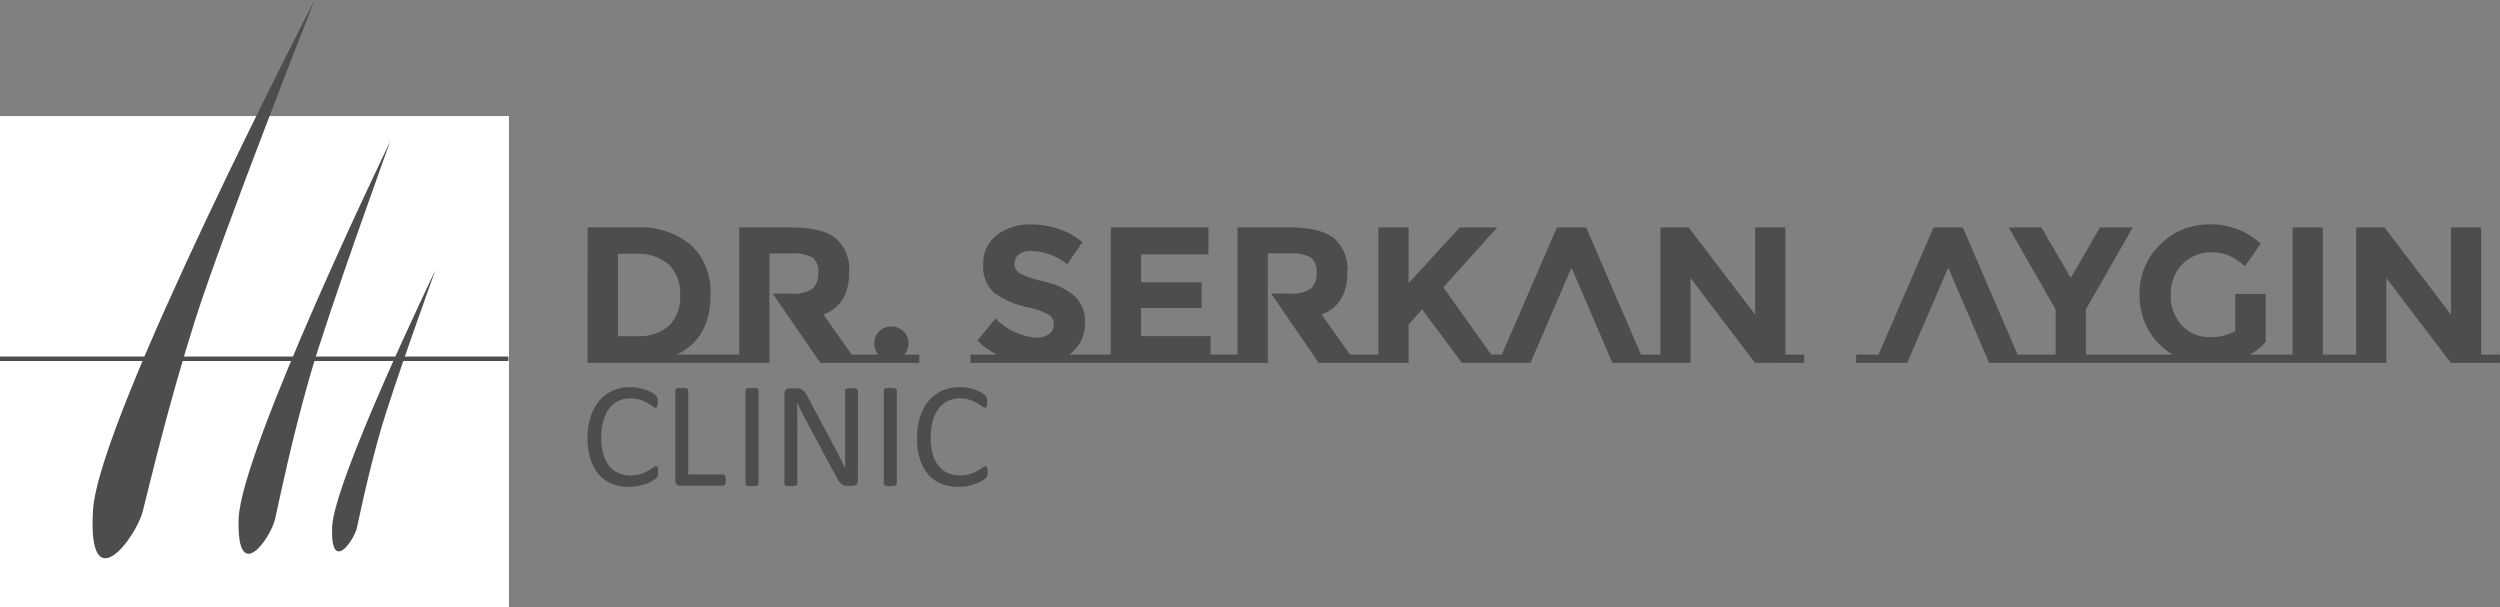 <svg xmlns="http://www.w3.org/2000/svg" xmlns:xlink="http://www.w3.org/1999/xlink" width="280" height="68" viewBox="0 0 280 68">
  <rect x="0" y="0" width="280" height="68" fill="#808080" stroke="none"/>
  <defs>
    <clipPath id="clip-path">
      <path id="Path_3" data-name="Path 3" d="M42.479-100.456S18.3-53.725,17.66-43.336s4.81,3.138,5.576.12,2.858-11.94,5.863-21.405c3.152-9.928,13.381-35.836,13.381-35.836" transform="translate(-17.608 100.456)" fill="none" clip-rule="evenodd"/>
    </clipPath>
    <clipPath id="clip-path-2">
      <path id="Path_2" data-name="Path 2" d="M-195,27.222H328.911V-343H-195Z" transform="translate(195 343)" fill="none"/>
    </clipPath>
    <clipPath id="clip-path-3">
      <path id="Path_6" data-name="Path 6" d="M60.895-75.086S44.153-40.426,43.9-32.793s3.6,2.226,4.093,0,1.84-8.8,3.842-15.793c2.1-7.332,9.055-26.5,9.055-26.5" transform="translate(-43.893 75.086)" fill="none" clip-rule="evenodd"/>
    </clipPath>
    <clipPath id="clip-path-5">
      <path id="Path_9" data-name="Path 9" d="M72.291-51.831s-11.4,23.616-11.574,28.815,2.451,1.518,2.789,0,1.253-6,2.618-10.761c1.432-4.995,6.166-18.054,6.166-18.054" transform="translate(-60.709 51.831)" fill="none" clip-rule="evenodd"/>
    </clipPath>
    <clipPath id="clip-path-7">
      <path id="Path_14" data-name="Path 14" d="M405.061-45.485v-14.24h-3.385v9.768l-7.444-9.768h-3.173v14.24h-3.733v-14.24h-3.384v14.24h-4.774a7.041,7.041,0,0,0,1.756-1.411v-5.384h-3.407v4.168a5.8,5.8,0,0,1-2.929.674,4.091,4.091,0,0,1-3.028-1.294,4.69,4.69,0,0,1-1.271-3.439,4.648,4.648,0,0,1,1.327-3.462,4.427,4.427,0,0,1,3.252-1.313,5.067,5.067,0,0,1,1.857.337,6.721,6.721,0,0,1,1.879,1.226l1.757-2.539a8.244,8.244,0,0,0-5.675-2.15,7.689,7.689,0,0,0-5.578,2.258,7.5,7.5,0,0,0-2.313,5.6,7.9,7.9,0,0,0,.988,3.962,7.334,7.334,0,0,0,2.725,2.766h-9.727v-5.057l5.254-9.182h-3.668l-3.278,5.644-3.28-5.644h-3.666l5.253,9.182v5.057h-4.256L347-59.724h-3.275l-6.168,14.24h-2.5v.933h5.708l1.411-3.277h.006l1.282-2.972h-.007l1.911-4.408v0l0-.011,4.58,10.658,0,.008h44.489v-9.506l7.23,9.506h5.491v-.933Z" transform="translate(-335.06 60.07)" fill="none" clip-rule="evenodd"/>
    </clipPath>
    <clipPath id="clip-path-9">
      <path id="Path_17" data-name="Path 17" d="M266.9-45.485v-14.24h-3.385v9.768l-7.449-9.768H252.9v14.24h-2.174l-6.14-14.24h-3.278l-6.165,14.24h-1.193l-5.363-7.531,6.037-6.709H230.43l-5.727,6.23v-6.23h-3.388v14.24h-3.188l-3.17-4.493q2.882-1.062,2.885-4.71a4.6,4.6,0,0,0-1.508-3.842q-1.509-1.2-5.046-1.2h-5.753v14.24H202.52v-2.061h-7.791V-50.7h6.793v-2.884h-6.793v-3.126h7.553v-3.019H191.343v14.24H186.7a4.214,4.214,0,0,0,1.757-3.624,3.74,3.74,0,0,0-1.2-2.952,7.756,7.756,0,0,0-3.353-1.6,10.842,10.842,0,0,1-2.754-.922,1.2,1.2,0,0,1-.6-1.052,1.309,1.309,0,0,1,.492-1.063,2.034,2.034,0,0,1,1.332-.4,6.711,6.711,0,0,1,4.084,1.5l1.716-2.473a8.164,8.164,0,0,0-2.649-1.477,9.374,9.374,0,0,0-3.04-.52,6.26,6.26,0,0,0-3.876,1.171,3.94,3.94,0,0,0-1.551,3.334,3.871,3.871,0,0,0,1.225,3.167,9.744,9.744,0,0,0,3.875,1.638,7.4,7.4,0,0,1,2.238.813,1.275,1.275,0,0,1,.566,1.087,1.292,1.292,0,0,1-.534,1.085,2.386,2.386,0,0,1-1.465.4,7.174,7.174,0,0,1-4.535-2.147l-2.019,2.473a8.819,8.819,0,0,0,2.169,1.564h-2.951v.933h33.3V-56.815h2.541a4.17,4.17,0,0,1,2.277.455,1.916,1.916,0,0,1,.653,1.682,2.3,2.3,0,0,1-.628,1.791,3.643,3.643,0,0,1-2.366.565h-2.1l5.331,7.77H224.7v-4.3l1.516-1.693,4.455,5.99h7.68l1.412-3.277h0l1.281-2.972h-.007l1.909-4.408,4.583,10.658h8.747v-9.506l7.229,9.506H269v-.933Z" transform="translate(-175.626 60.07)" fill="none" clip-rule="evenodd"/>
    </clipPath>
    <clipPath id="clip-path-11">
      <path id="Path_20" data-name="Path 20" d="M142.188-45.275a1.888,1.888,0,0,0,.454-1.281,1.8,1.8,0,0,0-.554-1.313,1.852,1.852,0,0,0-1.359-.553,1.85,1.85,0,0,0-1.356.553,1.819,1.819,0,0,0-.552,1.325,1.863,1.863,0,0,0,.434,1.269h-2.974l-3.168-4.493Q136-50.83,136-54.477a4.6,4.6,0,0,0-1.51-3.842q-1.506-1.2-5.045-1.2h-5.751v14.24H116.7q3.776-1.8,3.776-6.663a7.2,7.2,0,0,0-2.168-5.589,8.911,8.911,0,0,0-6.23-1.987h-5.363l-.02,15.172h20.372v-8.32l.008.009V-56.6h2.539a4.175,4.175,0,0,1,2.279.455,1.911,1.911,0,0,1,.651,1.682,2.282,2.282,0,0,1-.628,1.791,3.638,3.638,0,0,1-2.365.565h-2.106l4.741,6.907.6.863h11.069v-.933Zm-29.936-2.061h-2.145v-9.226h1.887a5.332,5.332,0,0,1,3.832,1.207,4.555,4.555,0,0,1,1.248,3.438,4.452,4.452,0,0,1-1.248,3.408A5.026,5.026,0,0,1,112.252-47.336Z" transform="translate(-106.699 59.514)" fill="none" clip-rule="evenodd"/>
    </clipPath>
    <clipPath id="clip-path-13">
      <path id="Path_23" data-name="Path 23" d="M114.614-21.277a2.223,2.223,0,0,1-.012.238.92.92,0,0,1-.03.177.659.659,0,0,1-.052.133.7.7,0,0,1-.12.144,2.283,2.283,0,0,1-.353.255,4.1,4.1,0,0,1-.671.338,5.469,5.469,0,0,1-.918.278,5.181,5.181,0,0,1-1.131.115,5,5,0,0,1-1.92-.353A3.849,3.849,0,0,1,107.949-21a4.786,4.786,0,0,1-.926-1.707,7.683,7.683,0,0,1-.323-2.338,7.716,7.716,0,0,1,.348-2.419,5.191,5.191,0,0,1,.983-1.8,4.214,4.214,0,0,1,1.512-1.129,4.817,4.817,0,0,1,1.951-.383,4.665,4.665,0,0,1,.917.086,6.088,6.088,0,0,1,.827.223,3.833,3.833,0,0,1,.674.311,2.33,2.33,0,0,1,.408.292,1.013,1.013,0,0,1,.147.173.533.533,0,0,1,.054.139,1.08,1.08,0,0,1,.034.19,2.539,2.539,0,0,1,.014.262,2.337,2.337,0,0,1-.016.286,1.115,1.115,0,0,1-.049.2.371.371,0,0,1-.082.119.176.176,0,0,1-.117.038.62.62,0,0,1-.327-.166,5.131,5.131,0,0,0-.548-.36,4.307,4.307,0,0,0-.811-.365,3.566,3.566,0,0,0-1.149-.163,3,3,0,0,0-1.327.29,2.8,2.8,0,0,0-1.02.854,4.2,4.2,0,0,0-.655,1.378,6.731,6.731,0,0,0-.233,1.858,6.736,6.736,0,0,0,.223,1.834,3.8,3.8,0,0,0,.644,1.33,2.668,2.668,0,0,0,1.029.808,3.3,3.3,0,0,0,1.381.273,3.7,3.7,0,0,0,1.141-.157,4.547,4.547,0,0,0,.828-.359,6.117,6.117,0,0,0,.562-.359.672.672,0,0,1,.347-.161.207.207,0,0,1,.1.027.169.169,0,0,1,.068.1.954.954,0,0,1,.035.2,2.988,2.988,0,0,1,.017.318" transform="translate(-106.7 30.77)" fill="none" clip-rule="evenodd"/>
    </clipPath>
    <clipPath id="clip-path-15">
      <path id="Path_26" data-name="Path 26" d="M128.157-20.317a2.03,2.03,0,0,1-.017.284.711.711,0,0,1-.057.194.283.283,0,0,1-.092.116.219.219,0,0,1-.129.039h-4.82a.6.6,0,0,1-.365-.131.539.539,0,0,1-.174-.459V-30.368a.218.218,0,0,1,.033-.119.238.238,0,0,1,.119-.079,1.419,1.419,0,0,1,.226-.05,2.572,2.572,0,0,1,.346-.021,2.468,2.468,0,0,1,.347.021,1.31,1.31,0,0,1,.225.05.249.249,0,0,1,.119.079.218.218,0,0,1,.034.119v9.429h3.909a.222.222,0,0,1,.129.038.292.292,0,0,1,.092.109.6.6,0,0,1,.057.189,2.09,2.09,0,0,1,.017.286" transform="translate(-122.503 30.638)" fill="none" clip-rule="evenodd"/>
    </clipPath>
    <clipPath id="clip-path-17">
      <path id="Path_29" data-name="Path 29" d="M136.592-19.9a.213.213,0,0,1-.034.118.214.214,0,0,1-.116.08,1.246,1.246,0,0,1-.226.051,2.127,2.127,0,0,1-.349.021,2.153,2.153,0,0,1-.345-.021,1.169,1.169,0,0,1-.227-.051.221.221,0,0,1-.119-.08.217.217,0,0,1-.031-.118V-30.368a.2.2,0,0,1,.035-.121.264.264,0,0,1,.128-.078,1.4,1.4,0,0,1,.228-.05,2.361,2.361,0,0,1,.332-.021,2.527,2.527,0,0,1,.349.021,1.436,1.436,0,0,1,.226.05.23.23,0,0,1,.116.078.224.224,0,0,1,.034.121Z" transform="translate(-135.145 30.638)" fill="none" clip-rule="evenodd"/>
    </clipPath>
    <clipPath id="clip-path-19">
      <path id="Path_32" data-name="Path 32" d="M150.369-20.268a.68.68,0,0,1-.055.288.55.55,0,0,1-.149.194.585.585,0,0,1-.2.108.782.782,0,0,1-.231.033h-.473a1.628,1.628,0,0,1-.4-.044.887.887,0,0,1-.319-.169,1.8,1.8,0,0,1-.309-.332,4.864,4.864,0,0,1-.322-.54l-3.325-6.2q-.26-.482-.526-1.008c-.179-.35-.34-.689-.493-1.023h-.018c.012.4.021.818.026,1.239s.008.839.008,1.256v6.581a.185.185,0,0,1-.035.114.229.229,0,0,1-.123.085,1.432,1.432,0,0,1-.22.05,2.216,2.216,0,0,1-.353.019,2.2,2.2,0,0,1-.349-.019,1.394,1.394,0,0,1-.218-.05.255.255,0,0,1-.117-.085.2.2,0,0,1-.032-.114V-29.949a.548.548,0,0,1,.191-.478.666.666,0,0,1,.418-.145h.709a1.879,1.879,0,0,1,.425.042.869.869,0,0,1,.3.14,1.124,1.124,0,0,1,.261.269,3.454,3.454,0,0,1,.264.434l2.557,4.786c.159.293.31.579.457.857s.29.551.424.819.271.535.4.8.266.521.4.786h.008c-.012-.443-.02-.906-.02-1.386s0-.943,0-1.386v-5.914a.2.2,0,0,1,.034-.111.307.307,0,0,1,.12-.088.8.8,0,0,1,.223-.054,2.807,2.807,0,0,1,.358-.018,2.708,2.708,0,0,1,.342.018.751.751,0,0,1,.222.054.283.283,0,0,1,.113.088.189.189,0,0,1,.035.111Z" transform="translate(-142.132 30.598)" fill="none" clip-rule="evenodd"/>
    </clipPath>
    <clipPath id="clip-path-21">
      <path id="Path_35" data-name="Path 35" d="M161.481-19.9a.209.209,0,0,1-.034.118.222.222,0,0,1-.118.08,1.179,1.179,0,0,1-.227.051,2.092,2.092,0,0,1-.348.021,2.135,2.135,0,0,1-.343-.021,1.153,1.153,0,0,1-.228-.051.219.219,0,0,1-.119-.08.209.209,0,0,1-.034-.118V-30.368a.2.2,0,0,1,.038-.121.284.284,0,0,1,.128-.078,1.419,1.419,0,0,1,.226-.05,2.414,2.414,0,0,1,.333-.021,2.481,2.481,0,0,1,.348.021,1.347,1.347,0,0,1,.227.05.24.24,0,0,1,.118.078.219.219,0,0,1,.034.121Z" transform="translate(-160.029 30.638)" fill="none" clip-rule="evenodd"/>
    </clipPath>
    <clipPath id="clip-path-23">
      <path id="Path_38" data-name="Path 38" d="M173.918-21.277c0,.091,0,.169-.01.238a.8.8,0,0,1-.03.177.568.568,0,0,1-.054.133.847.847,0,0,1-.116.144,2.561,2.561,0,0,1-.358.255,3.9,3.9,0,0,1-.668.338,5.588,5.588,0,0,1-.917.278,5.254,5.254,0,0,1-1.134.115,4.994,4.994,0,0,1-1.92-.353A3.866,3.866,0,0,1,167.257-21a4.7,4.7,0,0,1-.928-1.707,7.628,7.628,0,0,1-.321-2.338,7.683,7.683,0,0,1,.346-2.419,5.241,5.241,0,0,1,.982-1.8,4.218,4.218,0,0,1,1.513-1.129,4.815,4.815,0,0,1,1.951-.383,4.712,4.712,0,0,1,.919.086,5.945,5.945,0,0,1,.824.223,3.969,3.969,0,0,1,.677.311,2.287,2.287,0,0,1,.406.292.9.9,0,0,1,.147.173.534.534,0,0,1,.055.139,1.081,1.081,0,0,1,.033.19,2.621,2.621,0,0,1,.017.262,2.146,2.146,0,0,1-.021.286.627.627,0,0,1-.05.2.27.27,0,0,1-.081.119.173.173,0,0,1-.116.038.621.621,0,0,1-.328-.166,5.055,5.055,0,0,0-.548-.36,4.322,4.322,0,0,0-.81-.365,3.591,3.591,0,0,0-1.15-.163,2.99,2.99,0,0,0-1.327.29,2.8,2.8,0,0,0-1.022.854,4.313,4.313,0,0,0-.655,1.378,6.777,6.777,0,0,0-.233,1.858,6.782,6.782,0,0,0,.225,1.834,3.758,3.758,0,0,0,.645,1.33,2.663,2.663,0,0,0,1.027.808,3.317,3.317,0,0,0,1.382.273,3.716,3.716,0,0,0,1.142-.157,4.61,4.61,0,0,0,.827-.359,6.159,6.159,0,0,0,.564-.359.664.664,0,0,1,.347-.161.187.187,0,0,1,.1.027.161.161,0,0,1,.068.1.849.849,0,0,1,.038.2c.008.083.014.19.014.318" transform="translate(-166.007 30.77)" fill="none" clip-rule="evenodd"/>
    </clipPath>
  </defs>
  <g id="Group_47" data-name="Group 47" transform="translate(-210 -66)">
    <rect id="Rectangle_30" data-name="Rectangle 30" width="57" height="55" transform="translate(210 79)" fill="#fff"/>
    <g id="Group_39" data-name="Group 39" transform="translate(524 46)">
      <g id="Group_35" data-name="Group 35" transform="translate(-524 20)">
        <g id="Group_31" data-name="Group 31" transform="translate(210 0)">
          <g id="Group_2" data-name="Group 2" transform="translate(10.368)" clip-path="url(#clip-path)">
            <g id="Group_1" data-name="Group 1" transform="translate(-132.289 -150.916)" clip-path="url(#clip-path-2)">
              <path id="Path_1" data-name="Path 1" d="M12.608-105.456H43.7v68.748H12.608Z" transform="translate(116.57 253.261)" fill="#4c4d4c"/>
            </g>
          </g>
          <g id="Group_4" data-name="Group 4" transform="translate(26.723 15.786)" clip-path="url(#clip-path-3)">
            <g id="Group_3" data-name="Group 3" transform="translate(-148.645 -166.702)" clip-path="url(#clip-path-2)">
              <path id="Path_4" data-name="Path 4" d="M38.893-80.086H62.117v52.459H38.893Z" transform="translate(106.64 243.677)" fill="#4c4d4c"/>
            </g>
          </g>
          <g id="Group_6" data-name="Group 6" transform="translate(37.186 30.256)" clip-path="url(#clip-path-5)">
            <g id="Group_5" data-name="Group 5" transform="translate(-159.108 -181.172)" clip-path="url(#clip-path-2)">
              <path id="Path_7" data-name="Path 7" d="M55.709-56.831h17.8v37.725h-17.8Z" transform="translate(100.288 234.892)" fill="#4c4d4c"/>
            </g>
          </g>
          <g id="Group_7" data-name="Group 7" transform="translate(0 40.183)">
            <path id="Path_10" data-name="Path 10" d="M0,.5H56.944" transform="translate(0 -0.5)" fill="none" stroke="#4c4d4c" stroke-width="0.5"/>
          </g>
        </g>
      </g>
      <g id="Group_36" data-name="Group 36" transform="translate(-314 20)">
        <g id="Group_10" data-name="Group 10" transform="translate(207.894 25.129)" clip-path="url(#clip-path-7)">
          <g id="Group_9" data-name="Group 9" transform="translate(-329.815 -176.045)" clip-path="url(#clip-path-2)">
            <path id="Path_12" data-name="Path 12" d="M330.06-65.07h78.328v21.74H330.06Z" transform="translate(-3.356 238.004)" fill="#4c4d4c"/>
          </g>
        </g>
        <g id="Group_12" data-name="Group 12" transform="translate(108.69 25.129)" clip-path="url(#clip-path-9)">
          <g id="Group_11" data-name="Group 11" transform="translate(-230.612 -176.045)" clip-path="url(#clip-path-2)">
            <path id="Path_15" data-name="Path 15" d="M170.626-65.07h99.6v21.74h-99.6Z" transform="translate(56.874 238.004)" fill="#4c4d4c"/>
          </g>
        </g>
        <g id="Group_14" data-name="Group 14" transform="translate(65.803 25.475)" clip-path="url(#clip-path-11)">
          <g id="Group_13" data-name="Group 13" transform="translate(-187.724 -176.391)" clip-path="url(#clip-path-2)">
            <path id="Path_18" data-name="Path 18" d="M101.7-64.514h43.379V-43.12H101.7Z" transform="translate(82.913 237.794)" fill="#4c4d4c"/>
          </g>
        </g>
      </g>
      <g id="Group_37" data-name="Group 37" transform="translate(-314 20)">
        <g id="Group_16" data-name="Group 16" transform="translate(65.803 43.36)" clip-path="url(#clip-path-13)">
          <g id="Group_15" data-name="Group 15" transform="translate(-187.724 -194.276)" clip-path="url(#clip-path-2)">
            <path id="Path_21" data-name="Path 21" d="M101.7-35.77h14.136v17.393H101.7Z" transform="translate(82.913 226.935)" fill="#4c4d4c"/>
          </g>
        </g>
        <g id="Group_18" data-name="Group 18" transform="translate(75.636 43.442)" clip-path="url(#clip-path-15)">
          <g id="Group_17" data-name="Group 17" transform="translate(-197.558 -194.358)" clip-path="url(#clip-path-2)">
            <path id="Path_24" data-name="Path 24" d="M117.5-35.638H129.38v17.177H117.5Z" transform="translate(76.943 226.885)" fill="#4c4d4c"/>
          </g>
        </g>
        <g id="Group_20" data-name="Group 20" transform="translate(83.502 43.442)" clip-path="url(#clip-path-17)">
          <g id="Group_19" data-name="Group 19" transform="translate(-205.423 -194.358)" clip-path="url(#clip-path-2)">
            <path id="Path_27" data-name="Path 27" d="M130.145-35.638h7.67v17.226h-7.67Z" transform="translate(72.167 226.885)" fill="#4c4d4c"/>
          </g>
        </g>
        <g id="Group_22" data-name="Group 22" transform="translate(87.849 43.467)" clip-path="url(#clip-path-19)">
          <g id="Group_21" data-name="Group 21" transform="translate(-209.771 -194.383)" clip-path="url(#clip-path-2)">
            <path id="Path_30" data-name="Path 30" d="M137.132-35.6h14.46v17.2h-14.46Z" transform="translate(69.528 226.87)" fill="#4c4d4c"/>
          </g>
        </g>
        <g id="Group_24" data-name="Group 24" transform="translate(98.986 43.442)" clip-path="url(#clip-path-21)">
          <g id="Group_23" data-name="Group 23" transform="translate(-220.907 -194.358)" clip-path="url(#clip-path-2)">
            <path id="Path_33" data-name="Path 33" d="M155.029-35.638H162.7v17.226h-7.674Z" transform="translate(62.767 226.885)" fill="#4c4d4c"/>
          </g>
        </g>
        <g id="Group_26" data-name="Group 26" transform="translate(102.705 43.36)" clip-path="url(#clip-path-23)">
          <g id="Group_25" data-name="Group 25" transform="translate(-224.627 -194.276)" clip-path="url(#clip-path-2)">
            <path id="Path_36" data-name="Path 36" d="M161.007-35.77H175.14v17.393H161.007Z" transform="translate(60.508 226.935)" fill="#4c4d4c"/>
          </g>
        </g>
      </g>
    </g>
  </g>
</svg>
